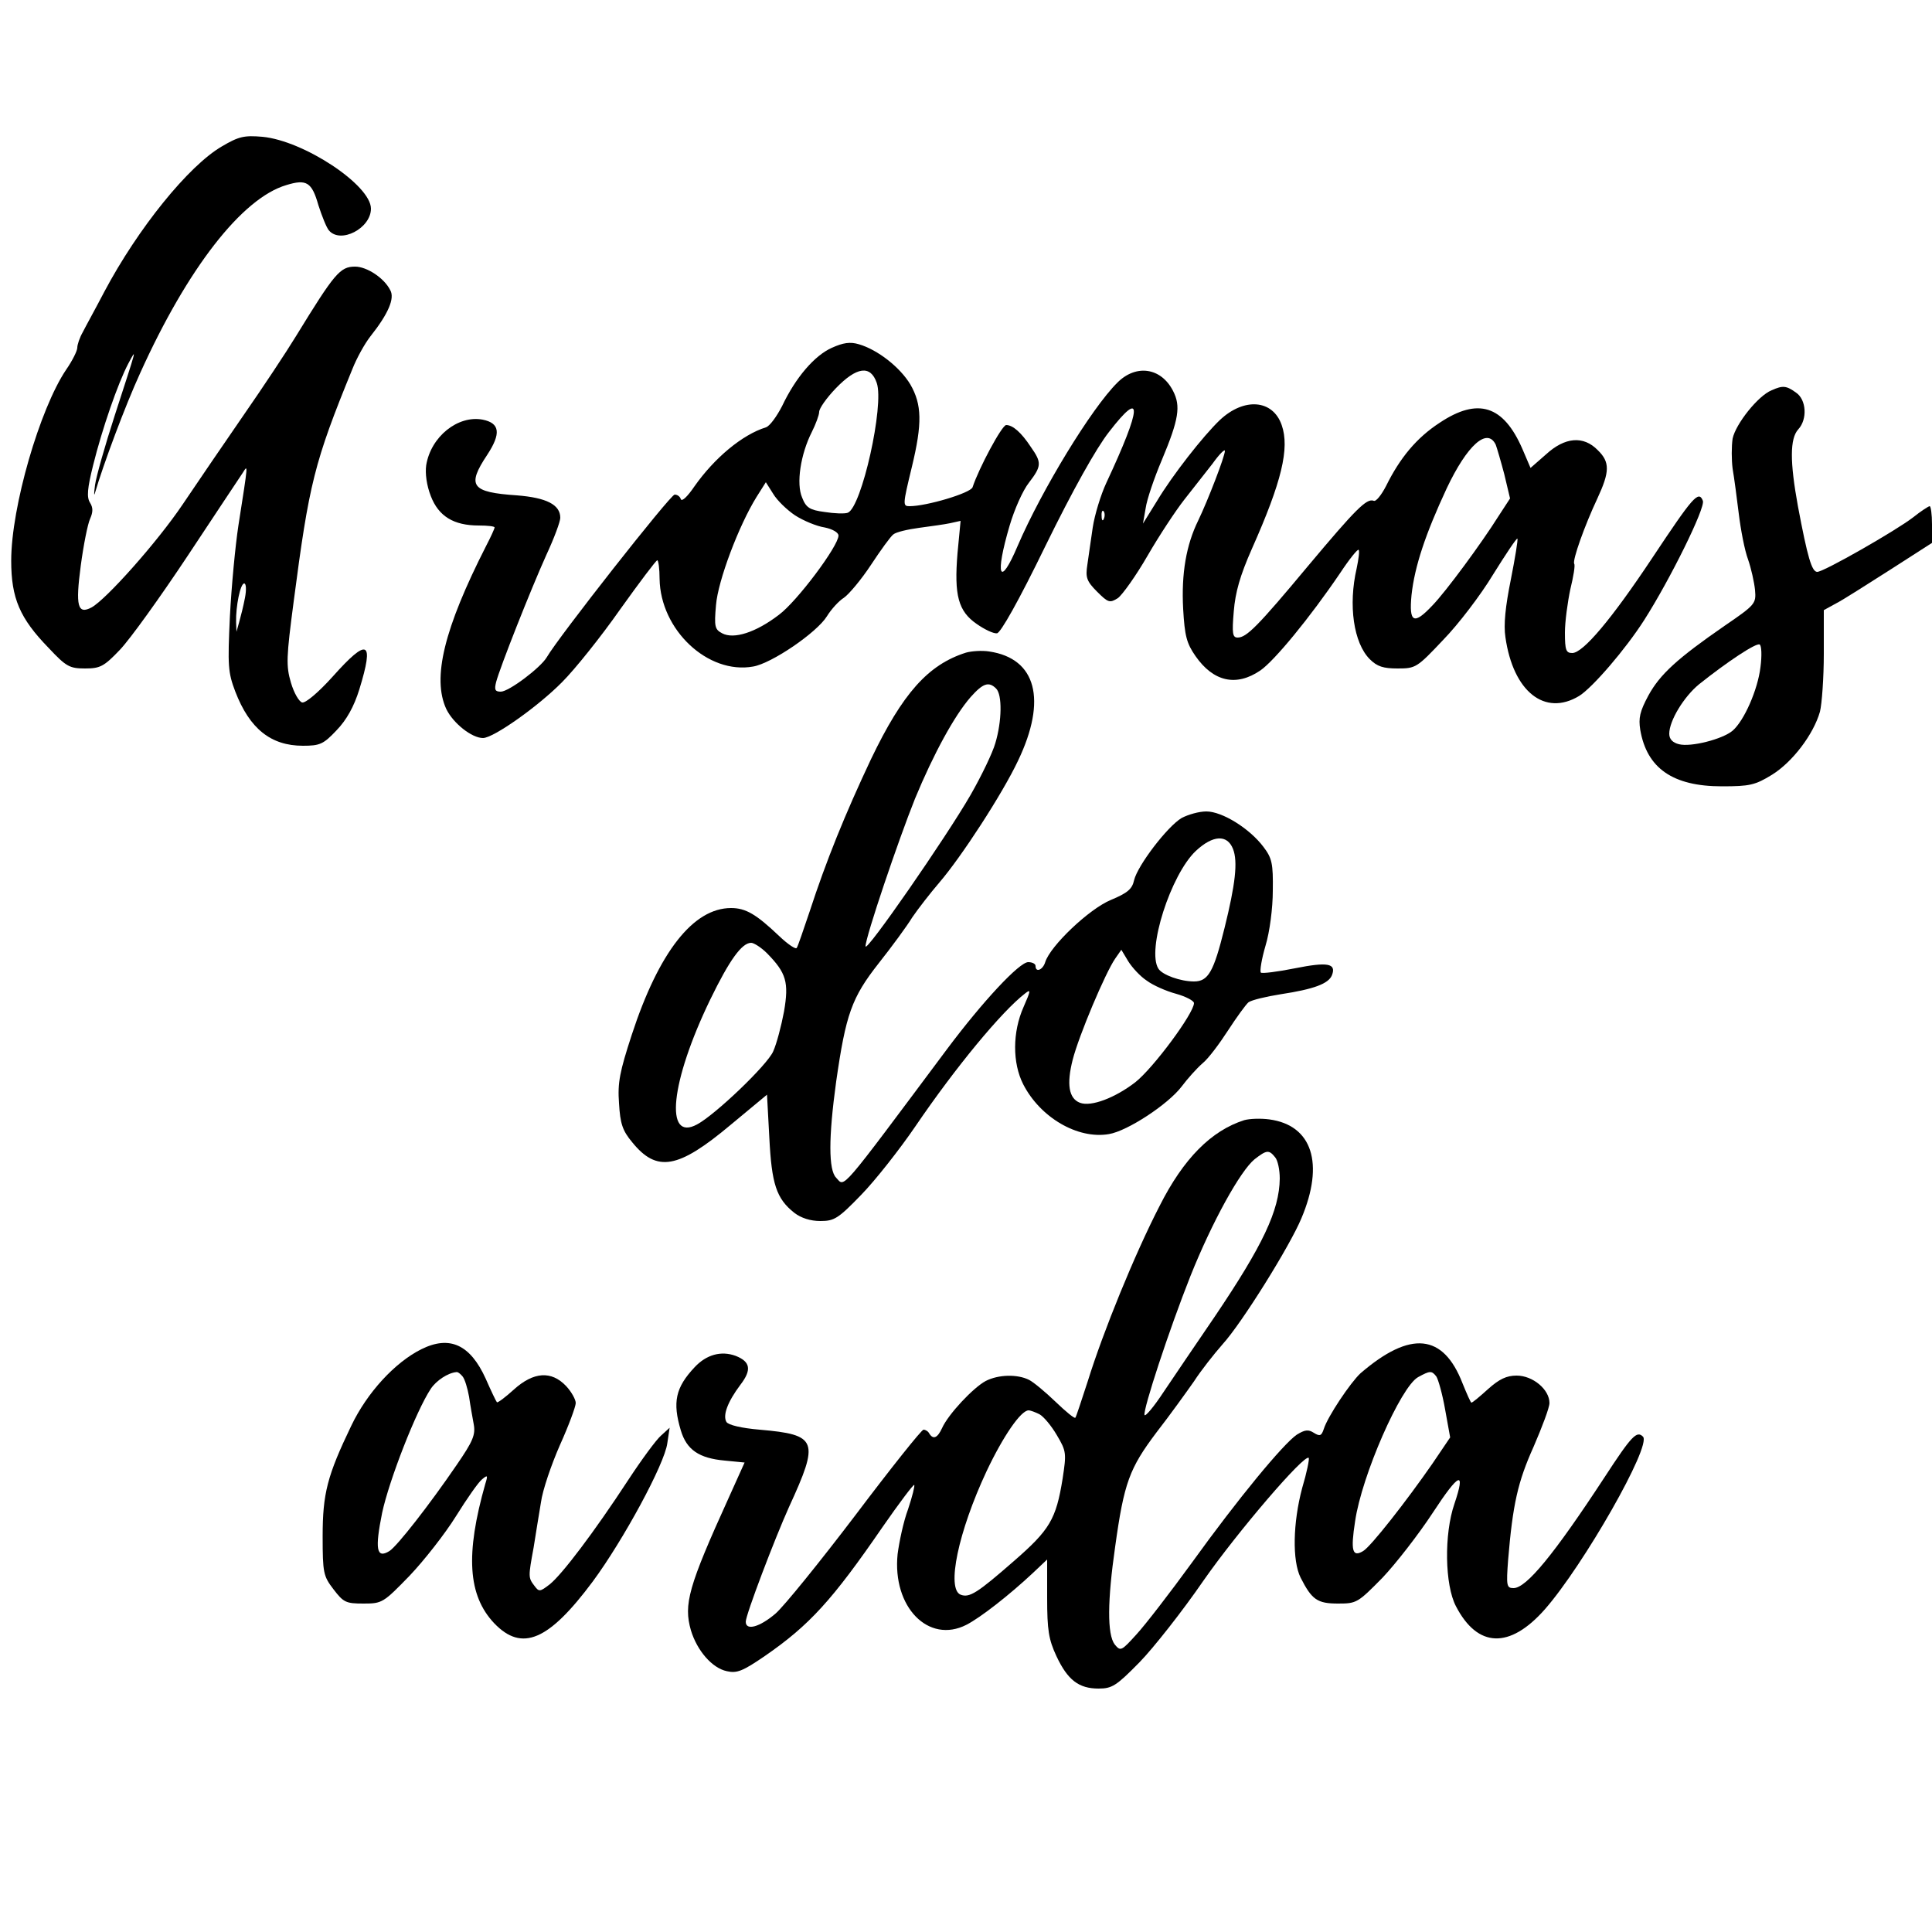 <?xml version="1.0" standalone="no"?>
<!DOCTYPE svg PUBLIC "-//W3C//DTD SVG 20010904//EN"
 "http://www.w3.org/TR/2001/REC-SVG-20010904/DTD/svg10.dtd">
<svg version="1.0" xmlns="http://www.w3.org/2000/svg"
 width="500pt" height="500pt" viewBox="0 0 500 500"
 preserveAspectRatio="xMidYMid meet">

<g transform="translate(0,500) scale(0.1,-0.1)"
fill="#000000" stroke="none">
<path d="M574 4621 c-86 -50 -217 -212 -304 -376 -23 -44 -49 -91 -56 -105 -8
-14 -14 -32 -14 -40 0 -8 -13 -34 -29 -57 -68 -101 -142 -355 -142 -494 0 -97
22 -149 97 -226 45 -48 54 -53 94 -53 39 0 49 5 90 48 26 27 105 137 176 244
71 107 135 204 142 214 14 22 15 30 -11 -136 -8 -52 -18 -158 -22 -235 -6
-128 -5 -145 14 -195 37 -96 92 -140 175 -140 44 0 53 4 87 40 26 27 45 61 59
106 39 127 22 135 -69 33 -36 -40 -70 -69 -79 -67 -8 2 -21 24 -29 51 -13 44
-12 66 7 210 40 306 53 360 152 602 11 28 32 66 47 85 46 58 63 98 51 119 -16
32 -61 61 -91 61 -39 0 -53 -17 -153 -180 -25 -41 -86 -133 -136 -205 -49 -71
-120 -175 -157 -230 -66 -98 -198 -246 -236 -267 -36 -19 -42 3 -28 108 7 53
18 108 24 121 8 18 8 29 0 42 -9 14 -7 37 8 97 23 93 64 212 91 263 23 43 23
45 -35 -134 -25 -77 -48 -158 -51 -180 -3 -22 -3 -31 0 -20 21 72 78 225 117
310 122 270 263 452 378 486 52 16 66 8 83 -52 9 -28 21 -58 27 -65 30 -36
109 5 109 56 0 61 -174 176 -281 186 -47 4 -61 1 -105 -25z m60 -1168 c-4 -21
-11 -49 -15 -63 l-7 -25 -1 25 c-1 41 11 100 21 100 5 0 6 -16 2 -37z"/>
<path d="M2153 4100 c-45 -20 -94 -77 -129 -151 -14 -27 -32 -52 -42 -55 -61
-19 -133 -79 -185 -153 -17 -25 -32 -40 -35 -33 -2 7 -9 12 -16 12 -11 0 -301
-369 -331 -421 -16 -27 -98 -89 -119 -89 -15 0 -17 5 -12 25 10 38 89 238 130
329 20 43 36 86 36 96 0 34 -36 52 -112 58 -118 8 -131 24 -77 105 36 55 33
82 -12 91 -64 12 -134 -44 -146 -118 -3 -21 1 -52 12 -80 20 -52 59 -76 124
-76 23 0 41 -2 41 -5 0 -3 -10 -25 -22 -48 -109 -214 -140 -342 -103 -422 18
-37 66 -75 95 -75 27 0 143 82 205 145 33 33 101 118 150 188 50 70 93 127 96
127 3 0 6 -22 6 -48 2 -132 125 -248 242 -227 48 8 165 88 191 130 11 18 31
40 44 48 13 9 45 47 70 85 25 38 51 74 58 79 7 6 37 13 67 17 30 4 66 9 80 12
l27 6 -8 -84 c-9 -109 2 -150 50 -183 20 -14 43 -25 52 -24 9 0 56 83 126 227
70 143 131 252 164 294 88 114 86 67 -7 -132 -14 -30 -30 -82 -35 -115 -5 -33
-11 -77 -14 -97 -5 -32 -2 -42 25 -69 29 -29 33 -30 54 -17 12 9 47 58 77 110
30 52 73 117 95 145 22 28 55 70 73 93 17 24 32 39 32 33 0 -14 -44 -128 -69
-180 -31 -63 -44 -137 -39 -229 4 -70 9 -89 32 -122 46 -66 105 -80 168 -37
36 25 127 135 207 253 23 35 45 62 47 59 3 -2 0 -24 -5 -48 -22 -95 -8 -193
34 -235 19 -19 35 -24 72 -24 47 0 50 2 118 74 39 40 97 116 129 169 33 53 61
95 63 93 2 -2 -6 -50 -17 -106 -14 -69 -19 -117 -14 -149 20 -141 102 -206
191 -152 35 22 120 121 168 196 67 105 159 291 152 309 -11 28 -26 10 -131
-148 -105 -158 -179 -246 -207 -246 -16 0 -19 7 -19 53 0 28 7 79 14 112 8 33
13 62 10 66 -5 9 27 99 60 169 32 69 33 94 1 125 -37 38 -85 34 -134 -11 l-40
-35 -21 49 c-49 113 -115 134 -214 68 -60 -39 -103 -91 -139 -164 -12 -23 -26
-41 -32 -38 -18 7 -46 -21 -170 -169 -130 -156 -159 -185 -182 -185 -13 0 -15
10 -10 68 4 49 16 92 47 162 77 173 98 260 77 320 -23 66 -97 72 -160 13 -43
-41 -123 -143 -163 -210 l-36 -58 7 40 c3 22 22 78 42 125 44 105 49 139 29
178 -31 61 -96 70 -144 22 -67 -66 -196 -278 -258 -422 -47 -111 -60 -80 -21
52 12 41 34 91 50 111 33 43 33 52 5 92 -25 38 -47 57 -64 57 -11 0 -71 -112
-87 -161 -5 -15 -119 -49 -163 -49 -18 0 -18 3 6 102 27 112 26 161 -4 213
-27 45 -85 90 -133 104 -23 7 -41 4 -70 -9z m116 -91 c20 -57 -39 -322 -75
-336 -8 -3 -35 -2 -60 2 -38 5 -48 11 -58 37 -16 36 -4 113 25 170 10 20 19
44 19 52 0 9 19 36 43 61 54 56 90 61 106 14z m1602 -160 c3 -8 13 -42 22 -76
l15 -63 -30 -46 c-44 -70 -136 -195 -171 -231 -48 -51 -61 -45 -54 27 8 74 36
158 91 276 53 112 105 159 127 113z m-1813 -183 c22 -14 56 -28 76 -31 20 -4
36 -13 36 -21 0 -27 -107 -170 -154 -205 -60 -46 -117 -64 -147 -48 -19 10
-21 17 -16 73 5 63 59 206 105 280 l24 38 19 -30 c10 -17 36 -42 57 -56z m799
-8 c-3 -8 -6 -5 -6 6 -1 11 2 17 5 13 3 -3 4 -12 1 -19z"/>
<path d="M4585 3990 c-35 -14 -93 -87 -101 -125 -3 -20 -3 -55 0 -78 4 -23 11
-76 16 -117 5 -41 15 -94 24 -118 8 -23 16 -59 18 -79 3 -35 1 -38 -78 -92
-123 -85 -168 -126 -198 -181 -22 -41 -26 -58 -21 -89 17 -99 84 -146 211
-146 72 0 86 3 130 30 53 33 107 104 124 163 5 20 10 88 10 150 l0 113 31 17
c18 9 80 49 140 87 l109 70 0 48 c0 26 -3 47 -6 47 -3 0 -23 -13 -43 -29 -44
-34 -231 -141 -248 -141 -14 0 -25 37 -50 170 -21 115 -21 175 1 199 24 26 21
77 -6 95 -25 18 -34 19 -63 6z m-29 -717 c-7 -58 -42 -138 -72 -164 -26 -22
-108 -43 -139 -35 -16 4 -25 13 -25 27 0 34 38 96 77 128 74 59 148 108 157
103 5 -3 6 -29 2 -59z"/>
<path d="M2500 3311 c-98 -31 -164 -105 -246 -276 -67 -142 -116 -263 -159
-395 -16 -47 -30 -89 -33 -93 -2 -5 -23 9 -46 31 -59 56 -86 72 -124 72 -98 0
-187 -114 -257 -328 -31 -95 -37 -124 -33 -177 3 -53 9 -71 34 -101 64 -79
119 -69 255 45 l94 78 6 -111 c6 -120 18 -158 65 -195 17 -13 41 -21 67 -21
36 0 46 6 106 68 36 37 99 117 140 177 104 153 224 298 284 344 15 12 15 8 -4
-35 -29 -65 -29 -145 -1 -200 44 -86 141 -143 222 -129 48 8 153 77 188 123
15 20 39 47 54 60 15 12 44 51 66 85 22 34 46 67 53 73 8 6 46 15 84 21 85 13
123 27 132 49 12 31 -11 35 -96 18 -45 -9 -85 -14 -88 -11 -3 4 2 35 12 69 11
36 19 98 19 143 1 70 -2 84 -24 113 -36 48 -107 92 -148 92 -19 0 -47 -8 -64
-17 -37 -22 -114 -123 -123 -161 -5 -23 -17 -33 -60 -51 -56 -23 -157 -119
-170 -161 -6 -20 -25 -28 -25 -10 0 6 -9 10 -19 10 -23 0 -118 -102 -210 -225
-283 -379 -264 -357 -287 -333 -20 20 -20 104 0 249 25 174 40 217 110 306 34
43 73 96 87 119 15 22 46 62 70 90 56 65 163 229 204 316 75 157 47 264 -75
282 -19 3 -46 1 -60 -3z m78 -93 c16 -16 15 -84 -2 -141 -7 -25 -36 -85 -64
-134 -64 -111 -272 -411 -272 -392 0 24 85 275 128 382 48 116 102 215 144
263 32 36 47 41 66 22z m613 -415 c13 -33 6 -92 -22 -205 -28 -113 -42 -138
-79 -138 -35 0 -82 17 -92 33 -31 48 32 244 97 305 44 41 81 43 96 5z m-1206
-270 c50 -51 57 -75 44 -151 -7 -37 -19 -83 -28 -103 -15 -35 -150 -164 -197
-189 -85 -46 -69 110 34 323 50 103 82 147 106 147 7 0 26 -12 41 -27z m983
-71 c16 -12 50 -27 76 -34 25 -7 46 -18 46 -24 0 -26 -105 -168 -152 -205 -52
-40 -114 -64 -143 -53 -29 11 -35 48 -19 111 16 63 85 226 110 262 l16 23 18
-30 c10 -16 31 -39 48 -50z"/>
<path d="M3220 2101 c-85 -27 -157 -99 -219 -222 -64 -124 -146 -325 -186
-454 -16 -49 -30 -92 -32 -94 -2 -3 -25 16 -51 41 -26 25 -57 51 -69 57 -30
15 -79 14 -112 -3 -32 -17 -97 -86 -113 -122 -12 -26 -23 -30 -33 -14 -3 6
-10 10 -15 10 -5 0 -84 -99 -176 -221 -92 -121 -185 -236 -207 -255 -41 -35
-77 -45 -77 -21 0 18 75 215 112 297 79 172 74 187 -76 200 -47 4 -81 12 -86
20 -10 17 3 52 36 96 30 39 26 60 -12 75 -38 14 -76 3 -106 -29 -50 -53 -58
-91 -36 -164 15 -50 47 -72 114 -78 l51 -5 -41 -91 c-105 -231 -117 -276 -98
-343 16 -53 55 -98 93 -106 26 -6 41 0 98 39 116 80 175 145 305 334 43 62 80
111 82 109 2 -2 -5 -30 -16 -63 -12 -32 -23 -85 -27 -116 -14 -137 80 -233
178 -183 37 19 111 77 172 134 l37 35 0 -99 c0 -84 4 -108 24 -151 29 -62 58
-84 109 -84 35 0 46 7 106 68 36 37 111 132 166 212 88 126 261 328 272 317 2
-3 -5 -38 -17 -78 -24 -90 -26 -188 -4 -232 29 -57 43 -67 97 -67 48 0 51 2
115 67 35 37 94 113 130 168 68 104 86 112 56 23 -27 -78 -25 -210 4 -265 56
-108 139 -111 230 -8 100 114 277 424 254 447 -16 16 -29 3 -100 -106 -131
-200 -202 -286 -235 -286 -18 0 -19 6 -14 73 12 144 25 202 66 293 22 51 41
101 41 113 0 35 -43 71 -85 71 -26 0 -45 -9 -74 -35 -21 -19 -40 -35 -43 -35
-2 0 -12 23 -23 50 -50 129 -135 137 -264 26 -26 -24 -85 -112 -95 -144 -6
-18 -10 -20 -26 -10 -14 9 -23 8 -44 -5 -35 -24 -151 -164 -272 -332 -56 -77
-120 -160 -143 -185 -39 -43 -41 -44 -56 -26 -20 26 -19 114 1 253 23 166 37
203 107 296 35 45 78 105 97 132 18 28 52 71 74 96 50 55 174 254 204 326 60
142 28 241 -83 256 -22 3 -51 2 -65 -2z m80 -96 c7 -8 12 -33 12 -55 -1 -83
-44 -173 -168 -357 -48 -70 -108 -159 -133 -196 -25 -38 -47 -64 -49 -59 -4
14 63 219 119 360 56 140 129 272 166 302 31 24 37 25 53 5z m417 -567 c5 -7
16 -46 23 -86 l13 -72 -46 -68 c-68 -98 -159 -214 -179 -226 -28 -17 -33 0
-21 77 17 118 118 348 163 373 31 17 35 17 47 2z m-1027 -98 c11 -6 31 -30 45
-54 25 -42 25 -47 15 -113 -17 -105 -33 -132 -126 -213 -94 -82 -115 -96 -138
-87 -37 15 -6 163 67 319 43 91 89 158 109 158 5 0 18 -5 28 -10z"/>
<path d="M1090 1508 c-68 -34 -140 -112 -181 -198 -62 -129 -74 -175 -74 -286
0 -95 2 -103 28 -137 26 -34 32 -37 78 -37 48 0 51 2 119 72 38 40 92 109 120
154 28 45 58 88 67 95 15 13 16 11 9 -11 -52 -183 -45 -289 23 -361 72 -75
141 -45 255 108 79 107 186 304 193 358 l6 40 -22 -20 c-12 -10 -51 -63 -85
-115 -89 -136 -171 -244 -203 -270 -26 -20 -28 -20 -40 -4 -16 21 -16 23 -2
99 5 33 14 86 19 117 4 31 27 98 49 148 23 51 41 100 41 109 0 9 -11 29 -25
44 -38 40 -84 37 -135 -9 -22 -20 -42 -35 -44 -33 -2 2 -15 29 -29 61 -40 88
-93 113 -167 76z m107 -70 c6 -7 13 -31 17 -53 3 -22 9 -54 12 -71 5 -27 -2
-44 -44 -105 -71 -104 -154 -210 -174 -223 -34 -21 -38 5 -19 99 18 84 88 264
126 321 14 21 44 41 66 43 4 1 11 -5 16 -11z"/>
</g>
</svg>
